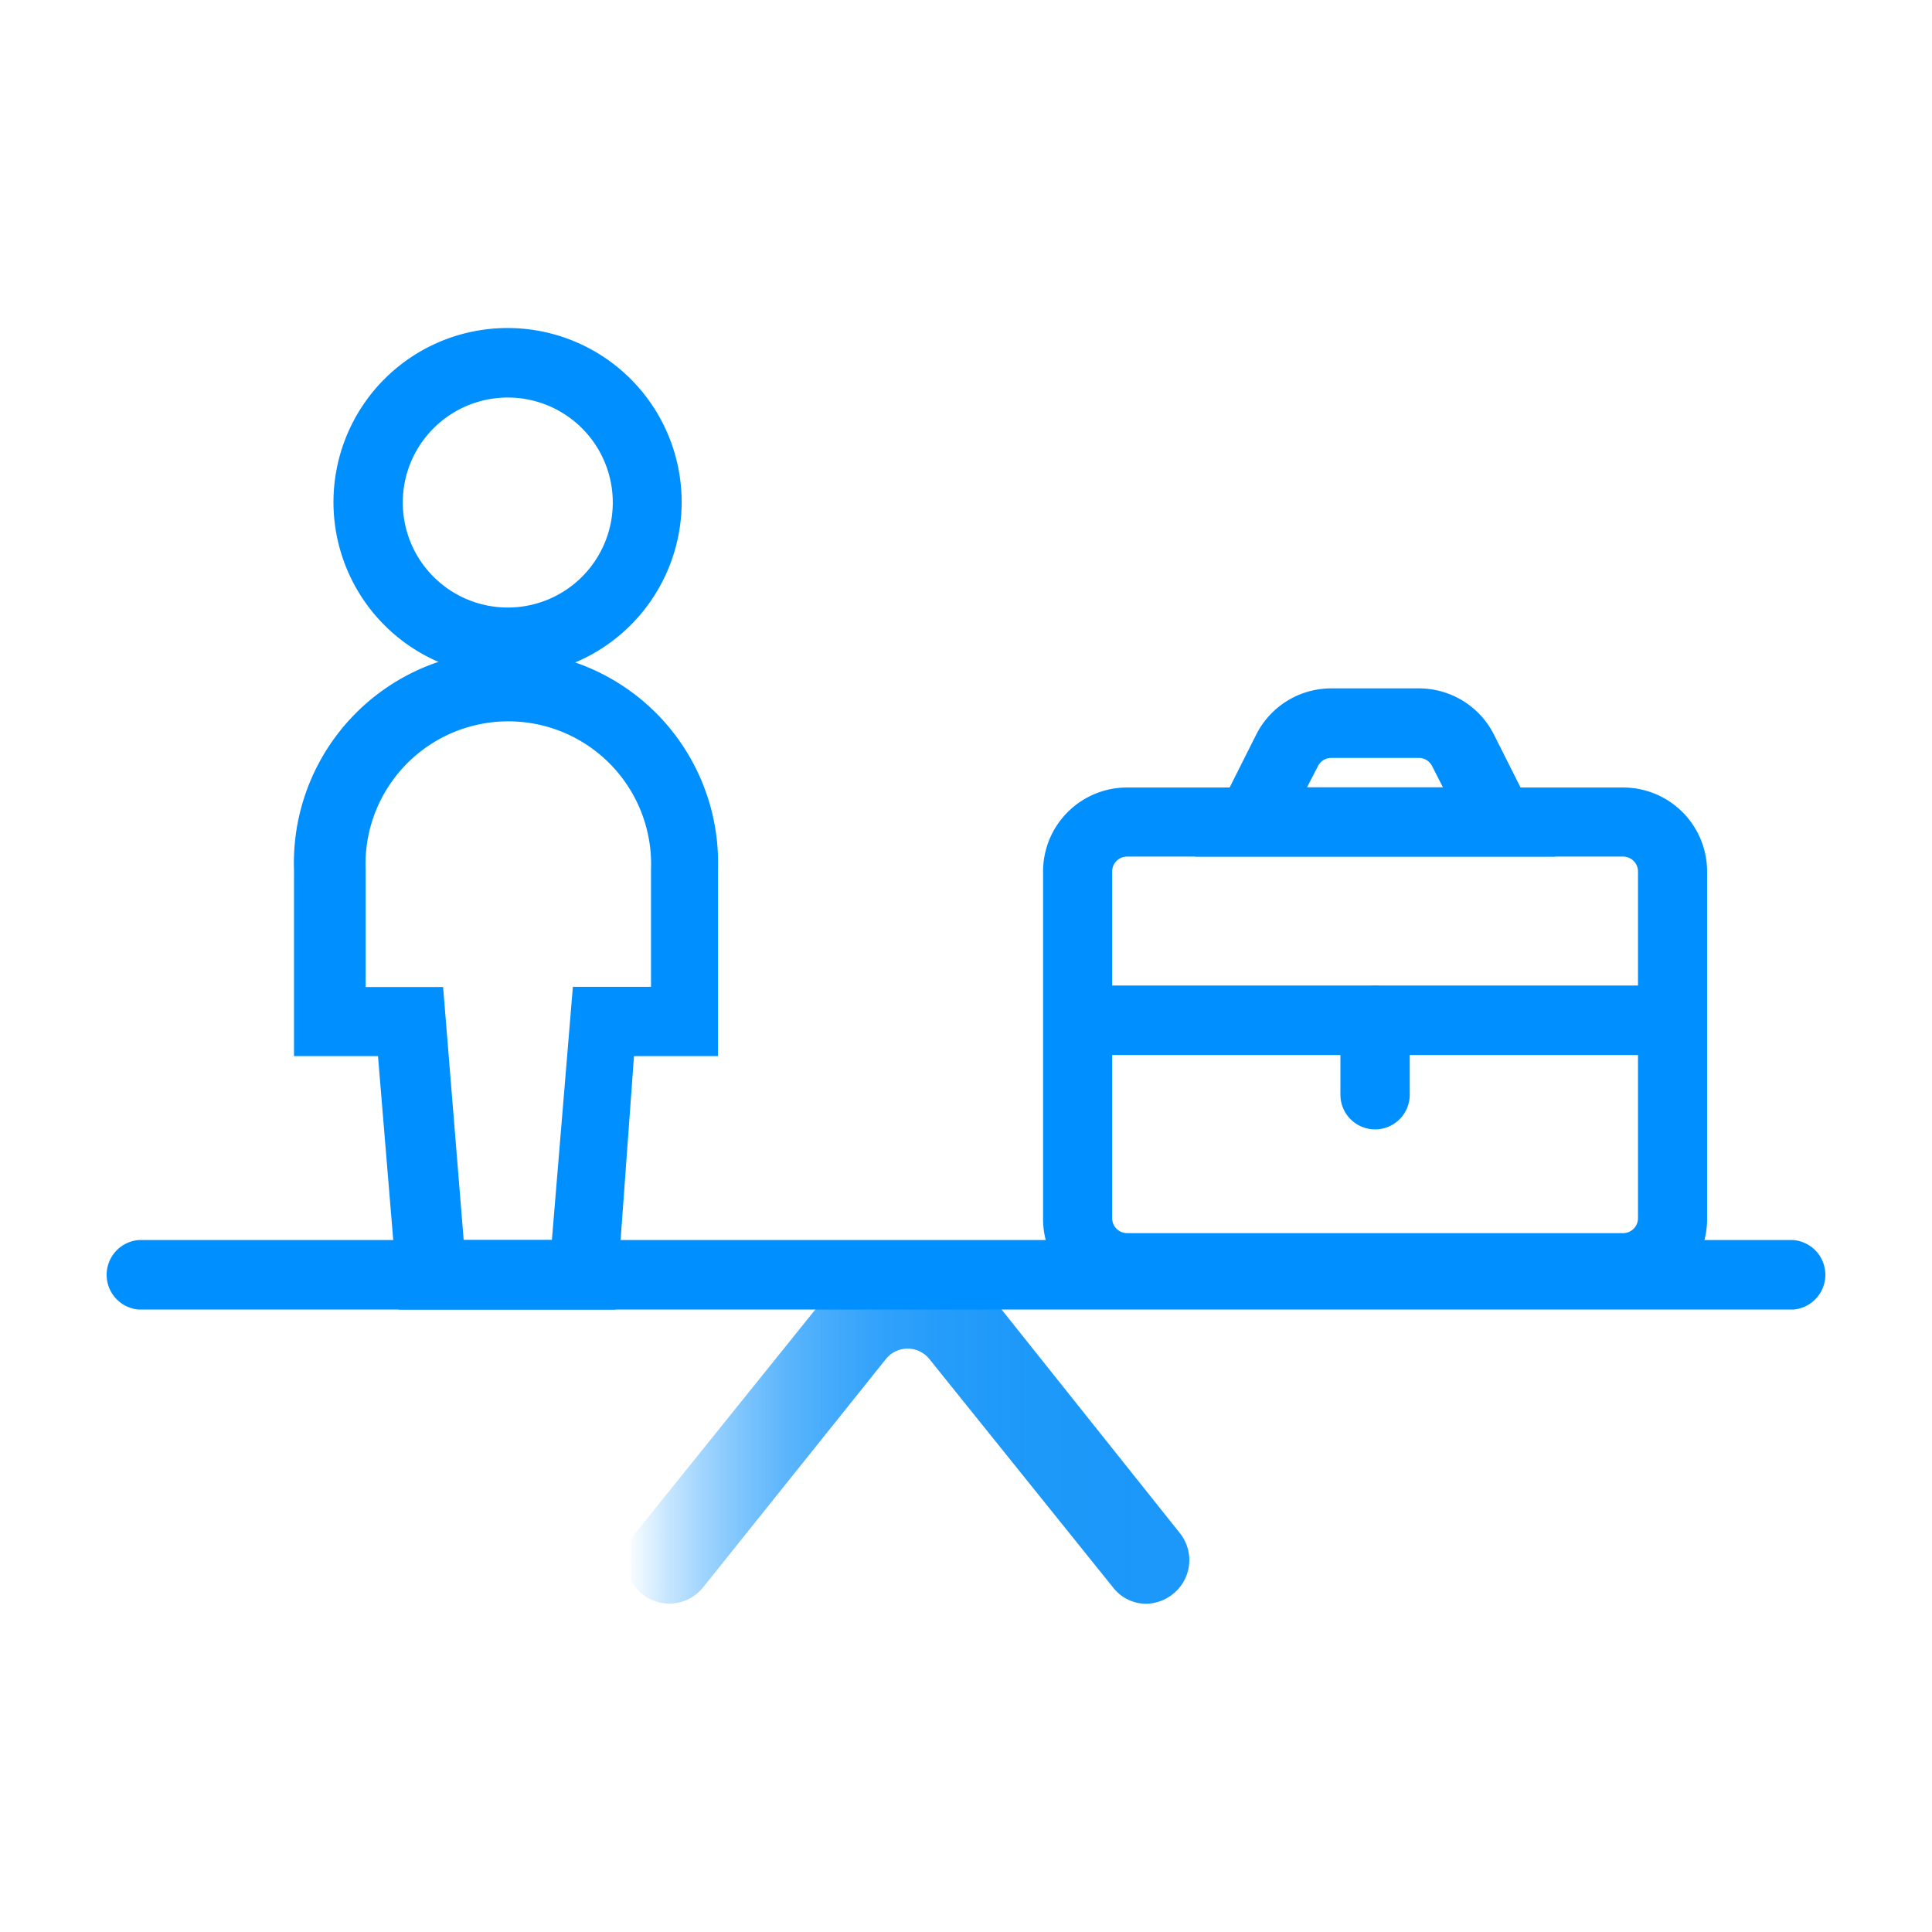 <svg xmlns="http://www.w3.org/2000/svg" xmlns:xlink="http://www.w3.org/1999/xlink" viewBox="0 0 92 92"><defs><style>.cls-1{fill:#008fff;}.cls-2{fill:url(#Naamloos_verloop_9);}.cls-3{fill:none;}</style><linearGradient id="Naamloos_verloop_9" x1="29.81" y1="68.23" x2="56.63" y2="68.23" gradientUnits="userSpaceOnUse"><stop offset="0" stop-color="#008fff" stop-opacity="0"/><stop offset="0.01" stop-color="#008efe" stop-opacity="0.02"/><stop offset="0.01" stop-color="#008efe" stop-opacity="0.03"/><stop offset="0.07" stop-color="#008efd" stop-opacity="0.21"/><stop offset="0.14" stop-color="#008dfc" stop-opacity="0.38"/><stop offset="0.21" stop-color="#018dfb" stop-opacity="0.52"/><stop offset="0.28" stop-color="#018dfa" stop-opacity="0.64"/><stop offset="0.36" stop-color="#018cfa" stop-opacity="0.73"/><stop offset="0.45" stop-color="#018cfa" stop-opacity="0.81"/><stop offset="0.56" stop-color="#018cf9" stop-opacity="0.86"/><stop offset="0.71" stop-color="#018cf9" stop-opacity="0.89"/><stop offset="1" stop-color="#018cf9" stop-opacity="0.9"/></linearGradient></defs><g id="Laag_2" data-name="Laag 2"><g id="Laag_1-2" data-name="Laag 1"><g id="New_Symbol_41" data-name="New Symbol 41"><g id="New_Symbol_2" data-name="New Symbol 2"><path class="cls-1" d="M77.29,62.05H53.67a4,4,0,0,1-4-4V41.5a4,4,0,0,1,4-4H77.29a4,4,0,0,1,4,4V58A4,4,0,0,1,77.29,62.05ZM53.67,40.79a.71.71,0,0,0-.71.71V58a.71.71,0,0,0,.71.72H77.29A.71.71,0,0,0,78,58V41.5a.71.71,0,0,0-.71-.71Z"/><path class="cls-1" d="M79.65,50.24H51.31a1.66,1.66,0,0,1,0-3.31H79.65a1.66,1.66,0,0,1,0,3.31Z"/><path class="cls-1" d="M65.48,53.78a1.65,1.65,0,0,1-1.65-1.65V48.59a1.65,1.65,0,1,1,3.3,0v3.54A1.65,1.65,0,0,1,65.48,53.78Z"/><path class="cls-1" d="M74.06,40.79H56.9L59.81,35a4,4,0,0,1,3.59-2.22h4.16A4,4,0,0,1,71.15,35Zm-11.82-3.3h6.47l-.51-1a.71.71,0,0,0-.64-.4H63.4a.71.71,0,0,0-.64.39Z"/></g></g><path class="cls-2" d="M54.57,76.37A2,2,0,0,1,53,75.59L44.25,64.71a1.33,1.33,0,0,0-1.86-.2,1.89,1.89,0,0,0-.2.2L33.48,75.59A2.06,2.06,0,1,1,30.26,73L39,62.14a5.38,5.38,0,0,1,.86-.86,5.44,5.44,0,0,1,7.66.86L56.18,73a2.06,2.06,0,0,1-.32,2.9A2.09,2.09,0,0,1,54.57,76.37Z"/><path class="cls-1" d="M85.39,62.36H6.61a1.66,1.66,0,0,1,0-3.31H85.39a1.66,1.66,0,0,1,0,3.31Z"/><path class="cls-1" d="M24.18,32.2a8.29,8.29,0,1,1,8.28-8.28A8.3,8.3,0,0,1,24.18,32.2Zm0-13.27a5,5,0,1,0,5,5A5,5,0,0,0,24.18,18.93Z"/><path class="cls-1" d="M29.31,62.36H19L18,50.29h-4V41.41a10.1,10.1,0,1,1,20.19,0v8.88h-4Zm-7.23-3.31h4.2l1-12.06H31V41.41a6.8,6.8,0,1,0-13.59,0V47h3.69Z"/><rect class="cls-3" width="92" height="92"/></g></g></svg>